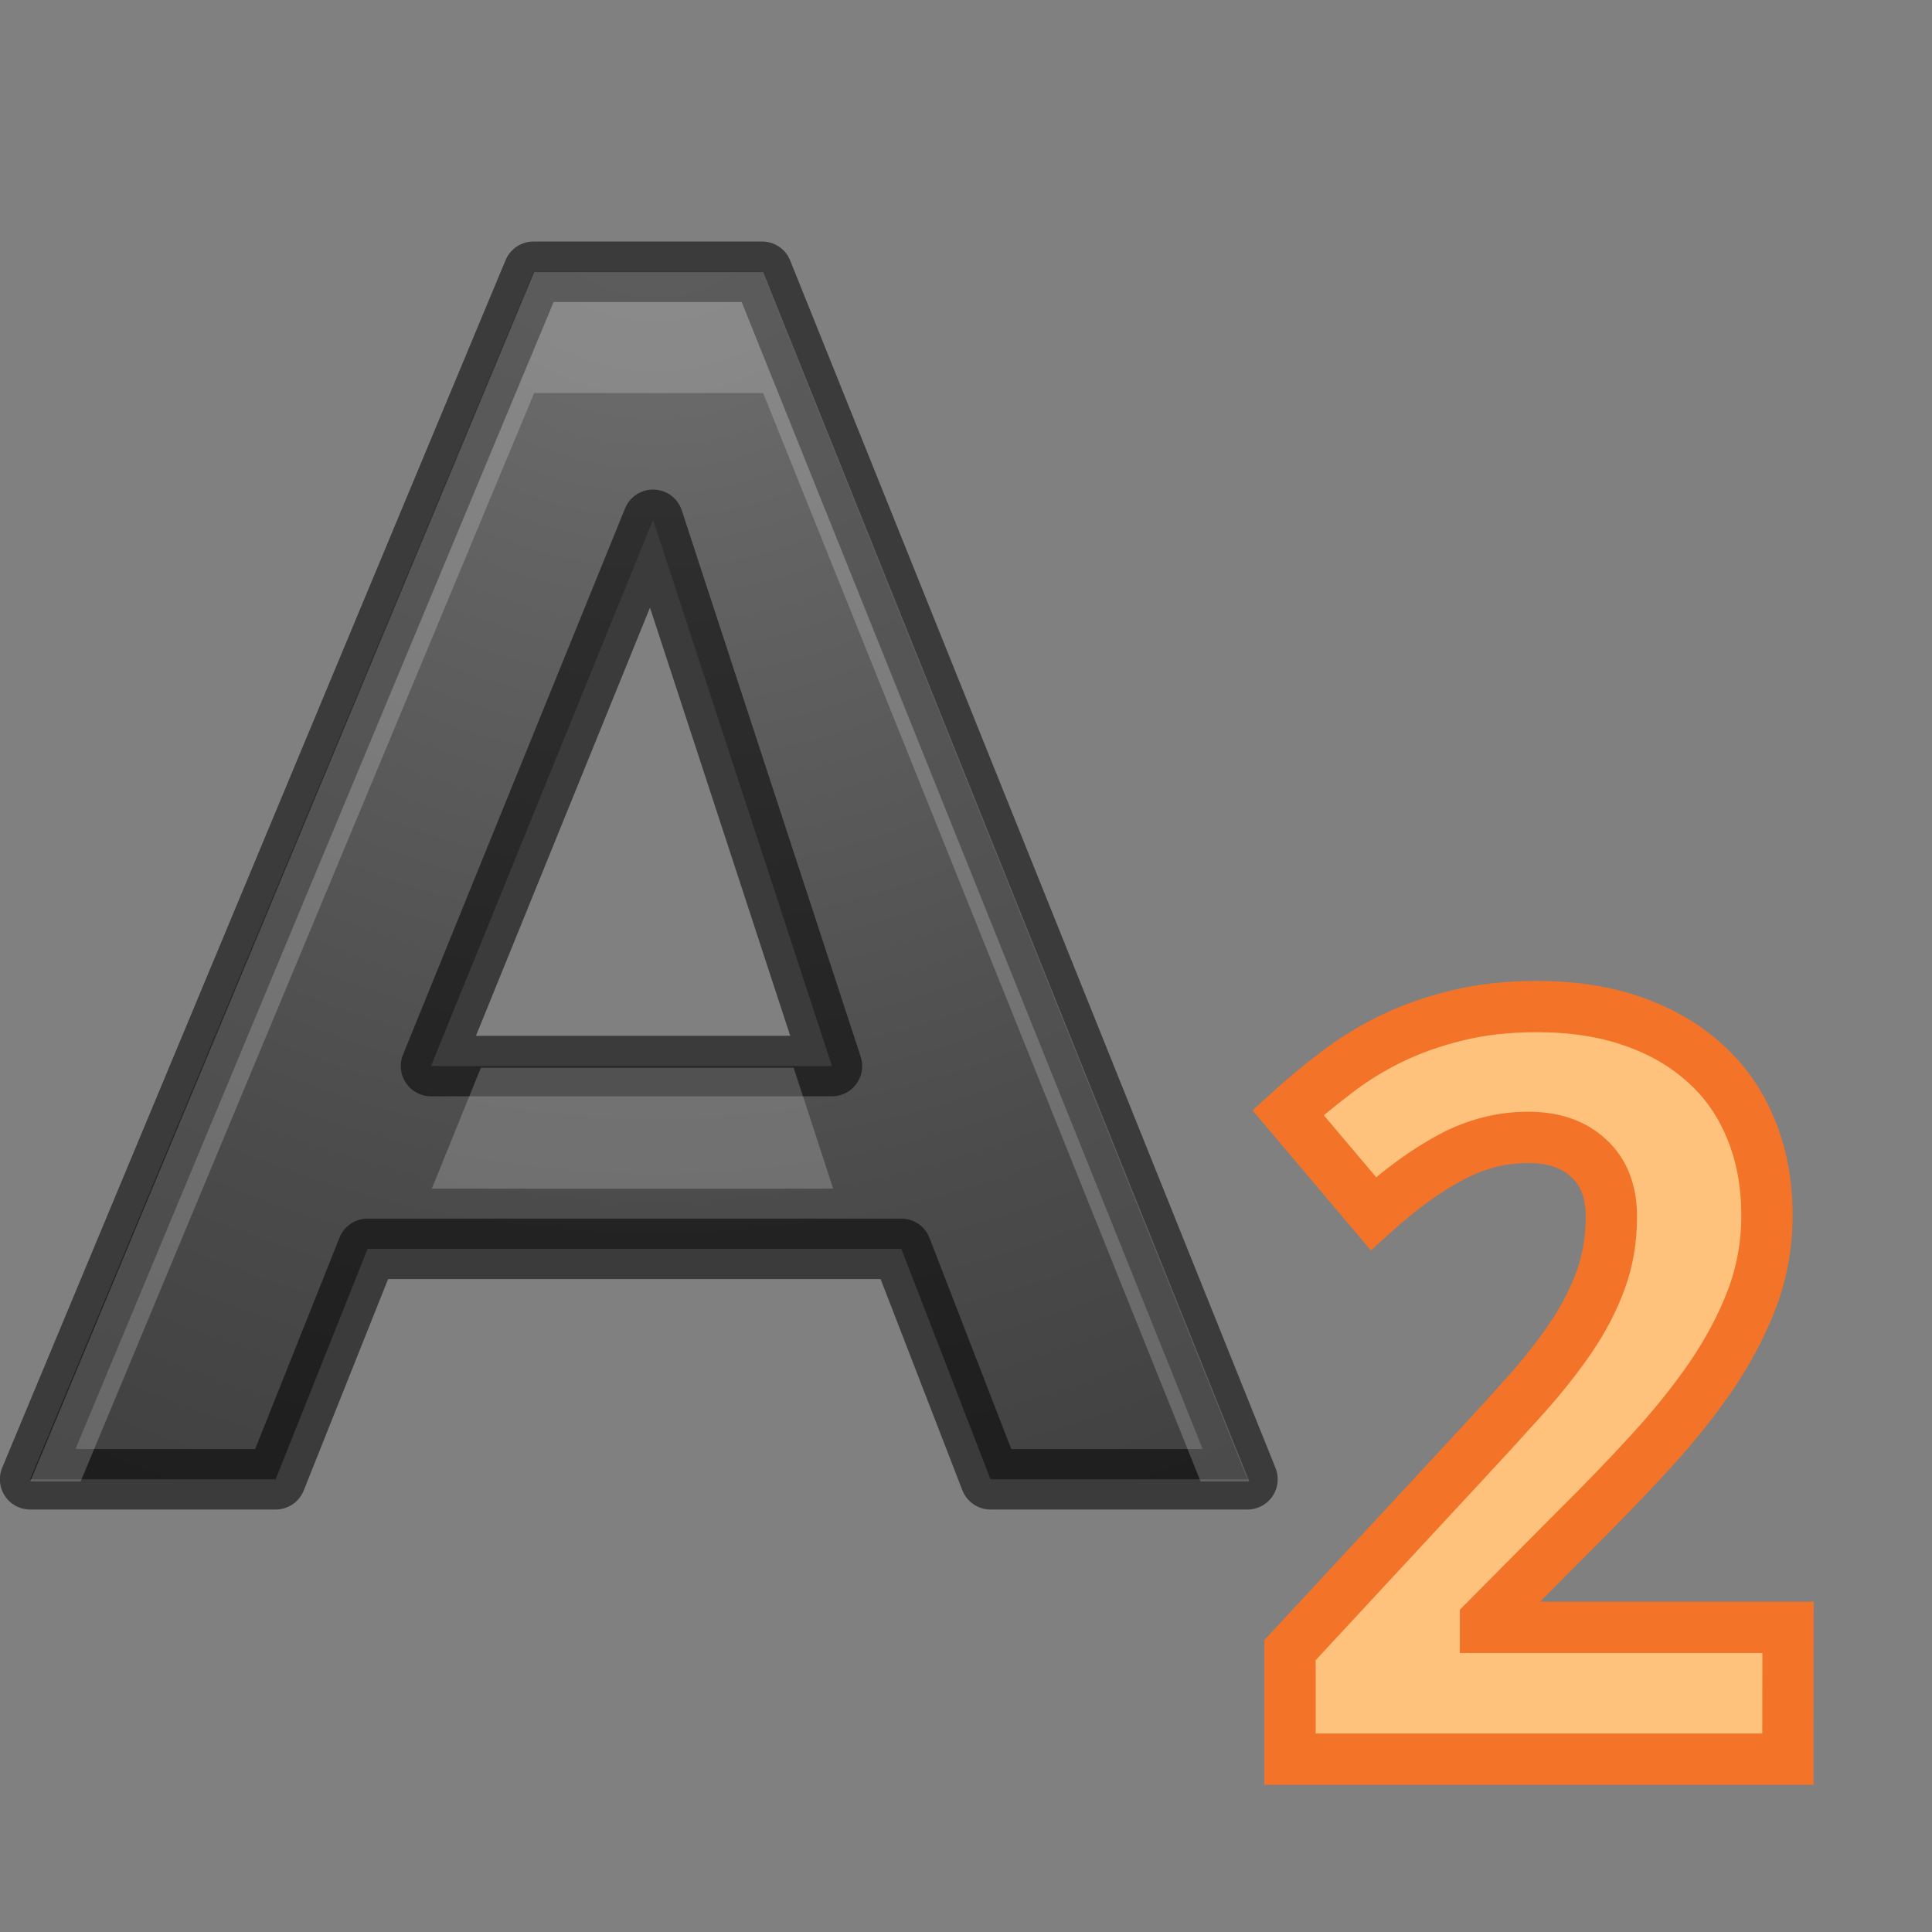 <?xml version="1.0" encoding="UTF-8" standalone="no"?>
<!-- Created with Inkscape (http://www.inkscape.org/) -->

<svg
   xmlns:dc="http://purl.org/dc/elements/1.1/"
   xmlns:cc="http://creativecommons.org/ns#"
   xmlns:rdf="http://www.w3.org/1999/02/22-rdf-syntax-ns#"
   xmlns:svg="http://www.w3.org/2000/svg"
   xmlns="http://www.w3.org/2000/svg"
   xmlns:xlink="http://www.w3.org/1999/xlink"
   xmlns:sodipodi="http://sodipodi.sourceforge.net/DTD/sodipodi-0.dtd"
   xmlns:inkscape="http://www.inkscape.org/namespaces/inkscape"
   width="32"
   height="32"
   viewBox="0 0 8.467 8.467"
   version="1.1"
   id="svg842"
   inkscape:version="0.92.3 (unknown)"
   sodipodi:docname="subscript.svg"
   inkscape:export-filename="/home/rizmut/Dokumen/Rizmut/Github/libreoffice-style-elementary/images_elementary/cmd/32/subscript.png"
   inkscape:export-xdpi="96"
   inkscape:export-ydpi="96">
  <rect x="0" y="0" width="8.467" height="8.467" fill="#808080" stroke="none"/>
  <defs
     id="defs836">
    <linearGradient
       id="b"
       gradientTransform="matrix(0.155,0,0,0.143,0.69,288.407)"
       gradientUnits="userSpaceOnUse"
       x1="23.306"
       x2="14.389"
       xlink:href="#linearGradient2867-449-88-871-390-598-476-591-434-148-57-177-641-289-620-227-114-444-680-744-4-1-5"
       y1="24.844"
       y2="9.59" />
    <linearGradient
       id="a">
      <stop
         offset="0"
         stop-color="#1f1f1f"
         id="stop2" />
      <stop
         offset="1"
         stop-color="#5c5c5c"
         id="stop4" />
    </linearGradient>
    <radialGradient
       id="c"
       cx="12"
       cy="-14.267"
       gradientTransform="matrix(0.505,2.38125e-8,-3.175e-8,0.722,-10.03,303.061)"
       gradientUnits="userSpaceOnUse"
       r="11"
       xlink:href="#a" />
    <linearGradient
       id="linearGradient2867-449-88-871-390-598-476-591-434-148-57-177-641-289-620-227-114-444-680-744-4-1-5">
      <stop
         id="stop5430-5-0-9"
         style="stop-color:#737373;stop-opacity:1"
         offset="0" />
      <stop
         id="stop5432-2-0-0"
         style="stop-color:#636363;stop-opacity:1"
         offset="0.262" />
      <stop
         id="stop5434-9-6-8"
         style="stop-color:#4b4b4b;stop-opacity:1"
         offset="0.705" />
      <stop
         id="stop5436-2-7-0"
         style="stop-color:#3f3f3f;stop-opacity:1"
         offset="1" />
    </linearGradient>
    <radialGradient
       inkscape:collect="always"
       xlink:href="#linearGradient2867-449-88-871-390-598-476-591-434-148-57-177-641-289-620-227-114-444-680-744-4-1-5"
       id="radialGradient840"
       cx="4.333"
       cy="288.644"
       fx="4.333"
       fy="288.644"
       r="2.799"
       gradientTransform="matrix(-2.366,0.08,-0.079,-2.339,35.921,964.032)"
       gradientUnits="userSpaceOnUse" />
  </defs>
  <sodipodi:namedview
     id="base"
     pagecolor="#ffffff"
     bordercolor="#666666"
     borderopacity="1.0"
     inkscape:pageopacity="0.0"
     inkscape:pageshadow="2"
     inkscape:zoom="11.313709"
     inkscape:cx="9.5138514"
     inkscape:cy="5.5124888"
     inkscape:document-units="mm"
     inkscape:current-layer="layer1"
     showgrid="true"
     units="px"
     inkscape:snap-global="false"
     inkscape:window-width="1366"
     inkscape:window-height="706"
     inkscape:window-x="0"
     inkscape:window-y="0"
     inkscape:window-maximized="1">
    <inkscape:grid
       type="xygrid"
       id="grid1387" />
  </sodipodi:namedview>
  <g
     inkscape:label="Layer 1"
     inkscape:groupmode="layer"
     id="layer1"
     transform="translate(0,-288.533)">
    <path
       id="path9"
       style="opacity:1;fill:url(#radialGradient840);fill-opacity:1;stroke:#000000;stroke-width:0.265;stroke-linecap:round;stroke-linejoin:round;stroke-miterlimit:4;stroke-dasharray:none;stroke-opacity:0.537"
       d="M 3.95,294.006 H 1.611 l -0.403,1.01 H 0.132 L 2.338,289.724 h 1.002 l 2.127,5.292 h -1.126 z m -2.061,-0.801 h 1.757 l -0.784,-2.394 z"
       inkscape:connector-curvature="0" />
    <path
       style="opacity:0.2;fill:#ffffff;fill-opacity:1;stroke:none;stroke-width:1;stroke-linecap:round;stroke-linejoin:round;stroke-miterlimit:4;stroke-dasharray:none;stroke-opacity:0.537"
       d="M 8.834 4.5 L 0.5 24.5 L 1.334 24.5 L 8.834 6.5 L 12.621 6.5 L 19.855 24.5 L 20.66 24.5 L 12.621 4.5 L 8.834 4.5 z M 7.953 17.658 L 7.141 19.658 L 13.779 19.658 L 13.125 17.658 L 7.953 17.658 z "
       transform="matrix(0.265,0,0,0.265,0,288.533)"
       id="path827" />
    <g
       aria-label="2"
       style="font-style:normal;font-weight:normal;font-size:6.301px;line-height:1.25;font-family:sans-serif;letter-spacing:0px;word-spacing:0px;fill:#ffc27d;fill-opacity:1;stroke:#f37329;stroke-width:0.311;stroke-miterlimit:4;stroke-dasharray:none;stroke-opacity:1"
       id="text844"
       transform="matrix(0.723,0,0,0.723,1.81,81.607)">
      <path
         d="m 8.334,296.868 h -3.018 v -0.661 l 1.058,-1.141 q 0.2,-0.215 0.363,-0.397 0.163,-0.182 0.28,-0.354 0.117,-0.172 0.182,-0.351 0.065,-0.178 0.065,-0.385 0,-0.228 -0.138,-0.354 -0.135,-0.126 -0.366,-0.126 -0.243,0 -0.468,0.12 -0.225,0.12 -0.471,0.342 l -0.517,-0.612 q 0.138,-0.126 0.289,-0.24 0.151,-0.117 0.332,-0.206 0.182,-0.089 0.4,-0.142 0.218,-0.055 0.489,-0.055 0.323,0 0.578,0.089 0.258,0.089 0.44,0.255 0.182,0.163 0.277,0.397 0.098,0.234 0.098,0.526 0,0.265 -0.092,0.508 -0.092,0.24 -0.252,0.474 -0.16,0.231 -0.372,0.461 -0.209,0.228 -0.449,0.465 l -0.541,0.545 v 0.043 h 1.834 z"
         style="font-style:normal;font-variant:normal;font-weight:bold;font-stretch:normal;font-family:'Droid Sans';-inkscape-font-specification:'Droid Sans Bold';fill:#ffc27d;fill-opacity:1;stroke:#f37329;stroke-width:0.311;stroke-miterlimit:4;stroke-dasharray:none;stroke-opacity:1"
         id="path865"
         inkscape:connector-curvature="0" />
    </g>
  </g>
</svg>
